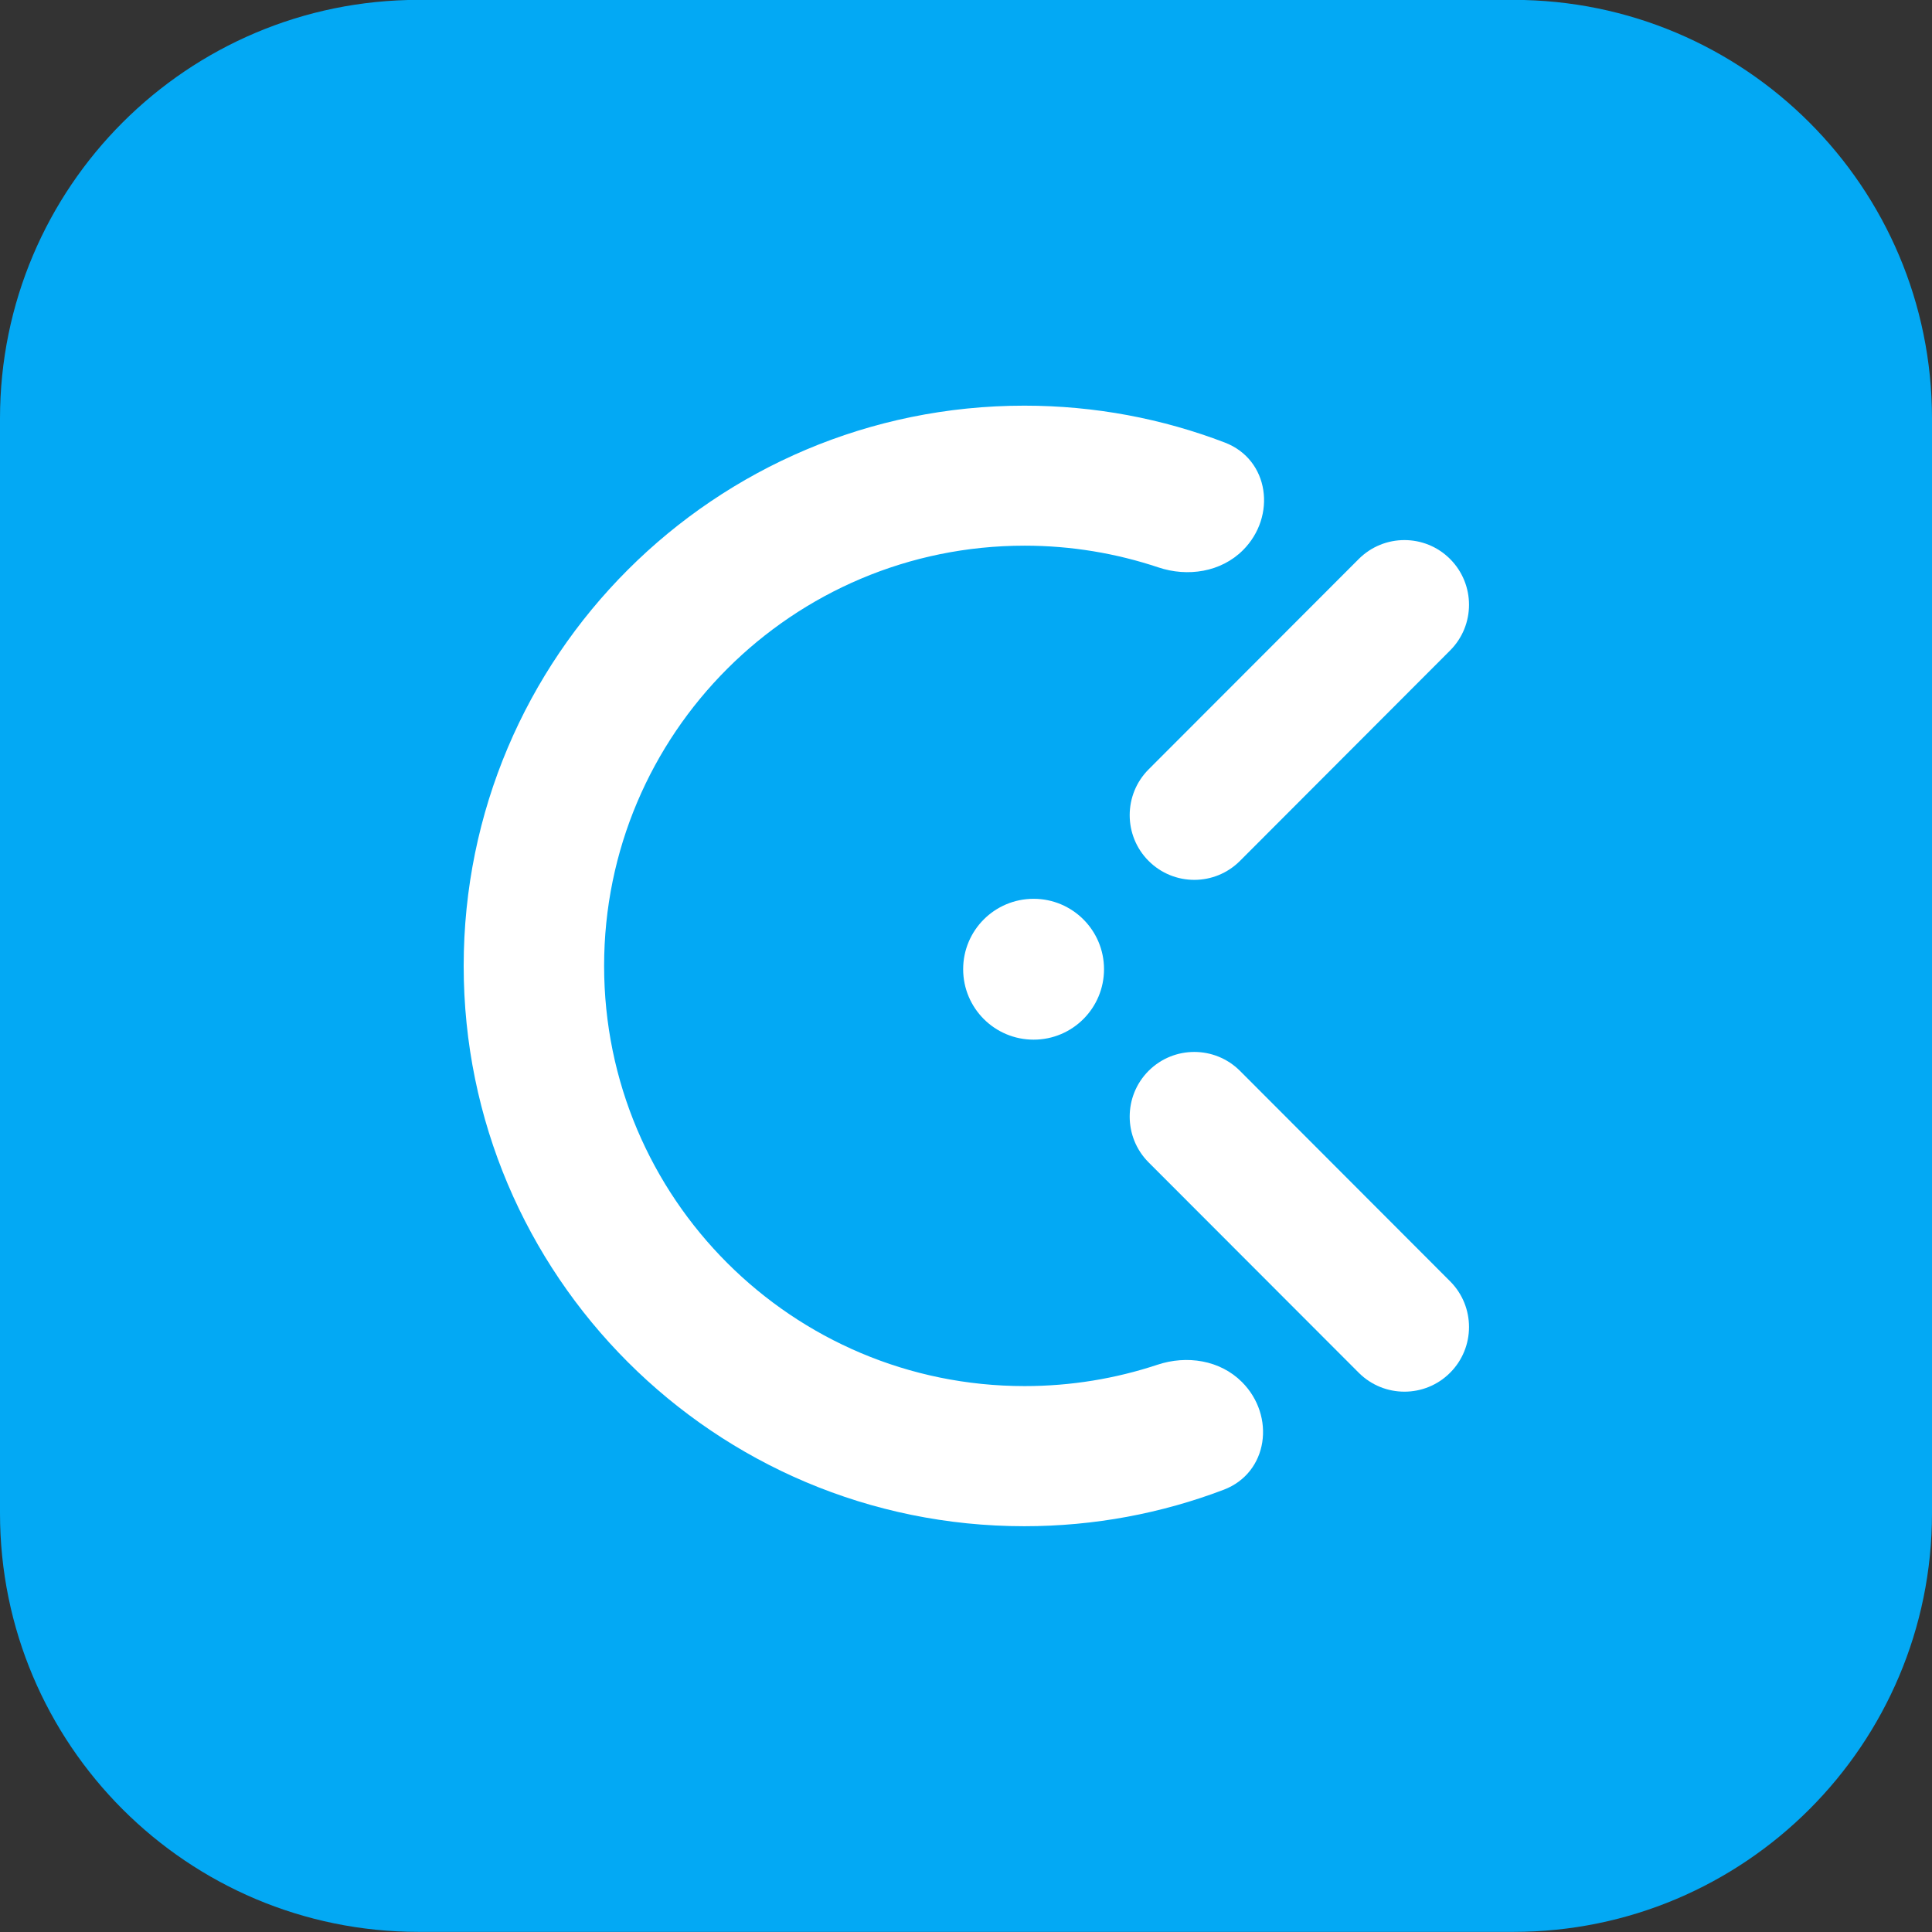 <svg width="32" height="32" viewBox="0 0 32 32" fill="none" xmlns="http://www.w3.org/2000/svg">
<rect x="0" y="0" width="32" height="32" fill="#333333" stroke="none"/>
<path d="M25.067 -0.002H6.933C3.104 -0.002 0 3.102 0 6.931V25.065C0 28.894 3.104 31.998 6.933 31.998H25.067C28.896 31.998 32 28.894 32 25.065V6.931C32 3.102 28.896 -0.002 25.067 -0.002Z" fill="#03A9F4"/>
<path d="M20.587 9.113C21.147 8.553 21.026 7.613 20.287 7.33C19.256 6.935 18.136 6.719 16.965 6.719C11.837 6.719 7.68 10.873 7.68 15.999C7.68 21.124 11.837 25.279 16.965 25.279C18.128 25.279 19.242 25.065 20.268 24.675C21.009 24.393 21.131 23.451 20.57 22.89C20.207 22.527 19.657 22.442 19.169 22.605C18.478 22.834 17.739 22.958 16.971 22.958C13.124 22.958 10.006 19.842 10.006 15.998C10.006 12.155 13.124 9.038 16.971 9.038C17.744 9.038 18.489 9.165 19.184 9.397C19.672 9.561 20.223 9.476 20.587 9.113Z" fill="white"/>
<path d="M18.286 16.053C18.286 16.698 17.764 17.22 17.12 17.22C16.475 17.22 15.953 16.698 15.953 16.053C15.953 15.409 16.475 14.887 17.12 14.887C17.764 14.887 18.286 15.409 18.286 16.053Z" fill="white"/>
<path d="M19.024 14.259C18.607 13.841 18.607 13.162 19.024 12.744L22.505 9.259C22.923 8.841 23.601 8.841 24.018 9.259C24.436 9.678 24.436 10.356 24.018 10.774L20.538 14.259C20.12 14.678 19.442 14.678 19.024 14.259Z" fill="white"/>
<path d="M19.024 17.737C18.607 18.155 18.607 18.834 19.024 19.252L22.505 22.737C22.923 23.155 23.601 23.155 24.018 22.737C24.436 22.319 24.436 21.64 24.018 21.222L20.538 17.737C20.12 17.319 19.442 17.319 19.024 17.737Z" fill="white"/>
</svg>
